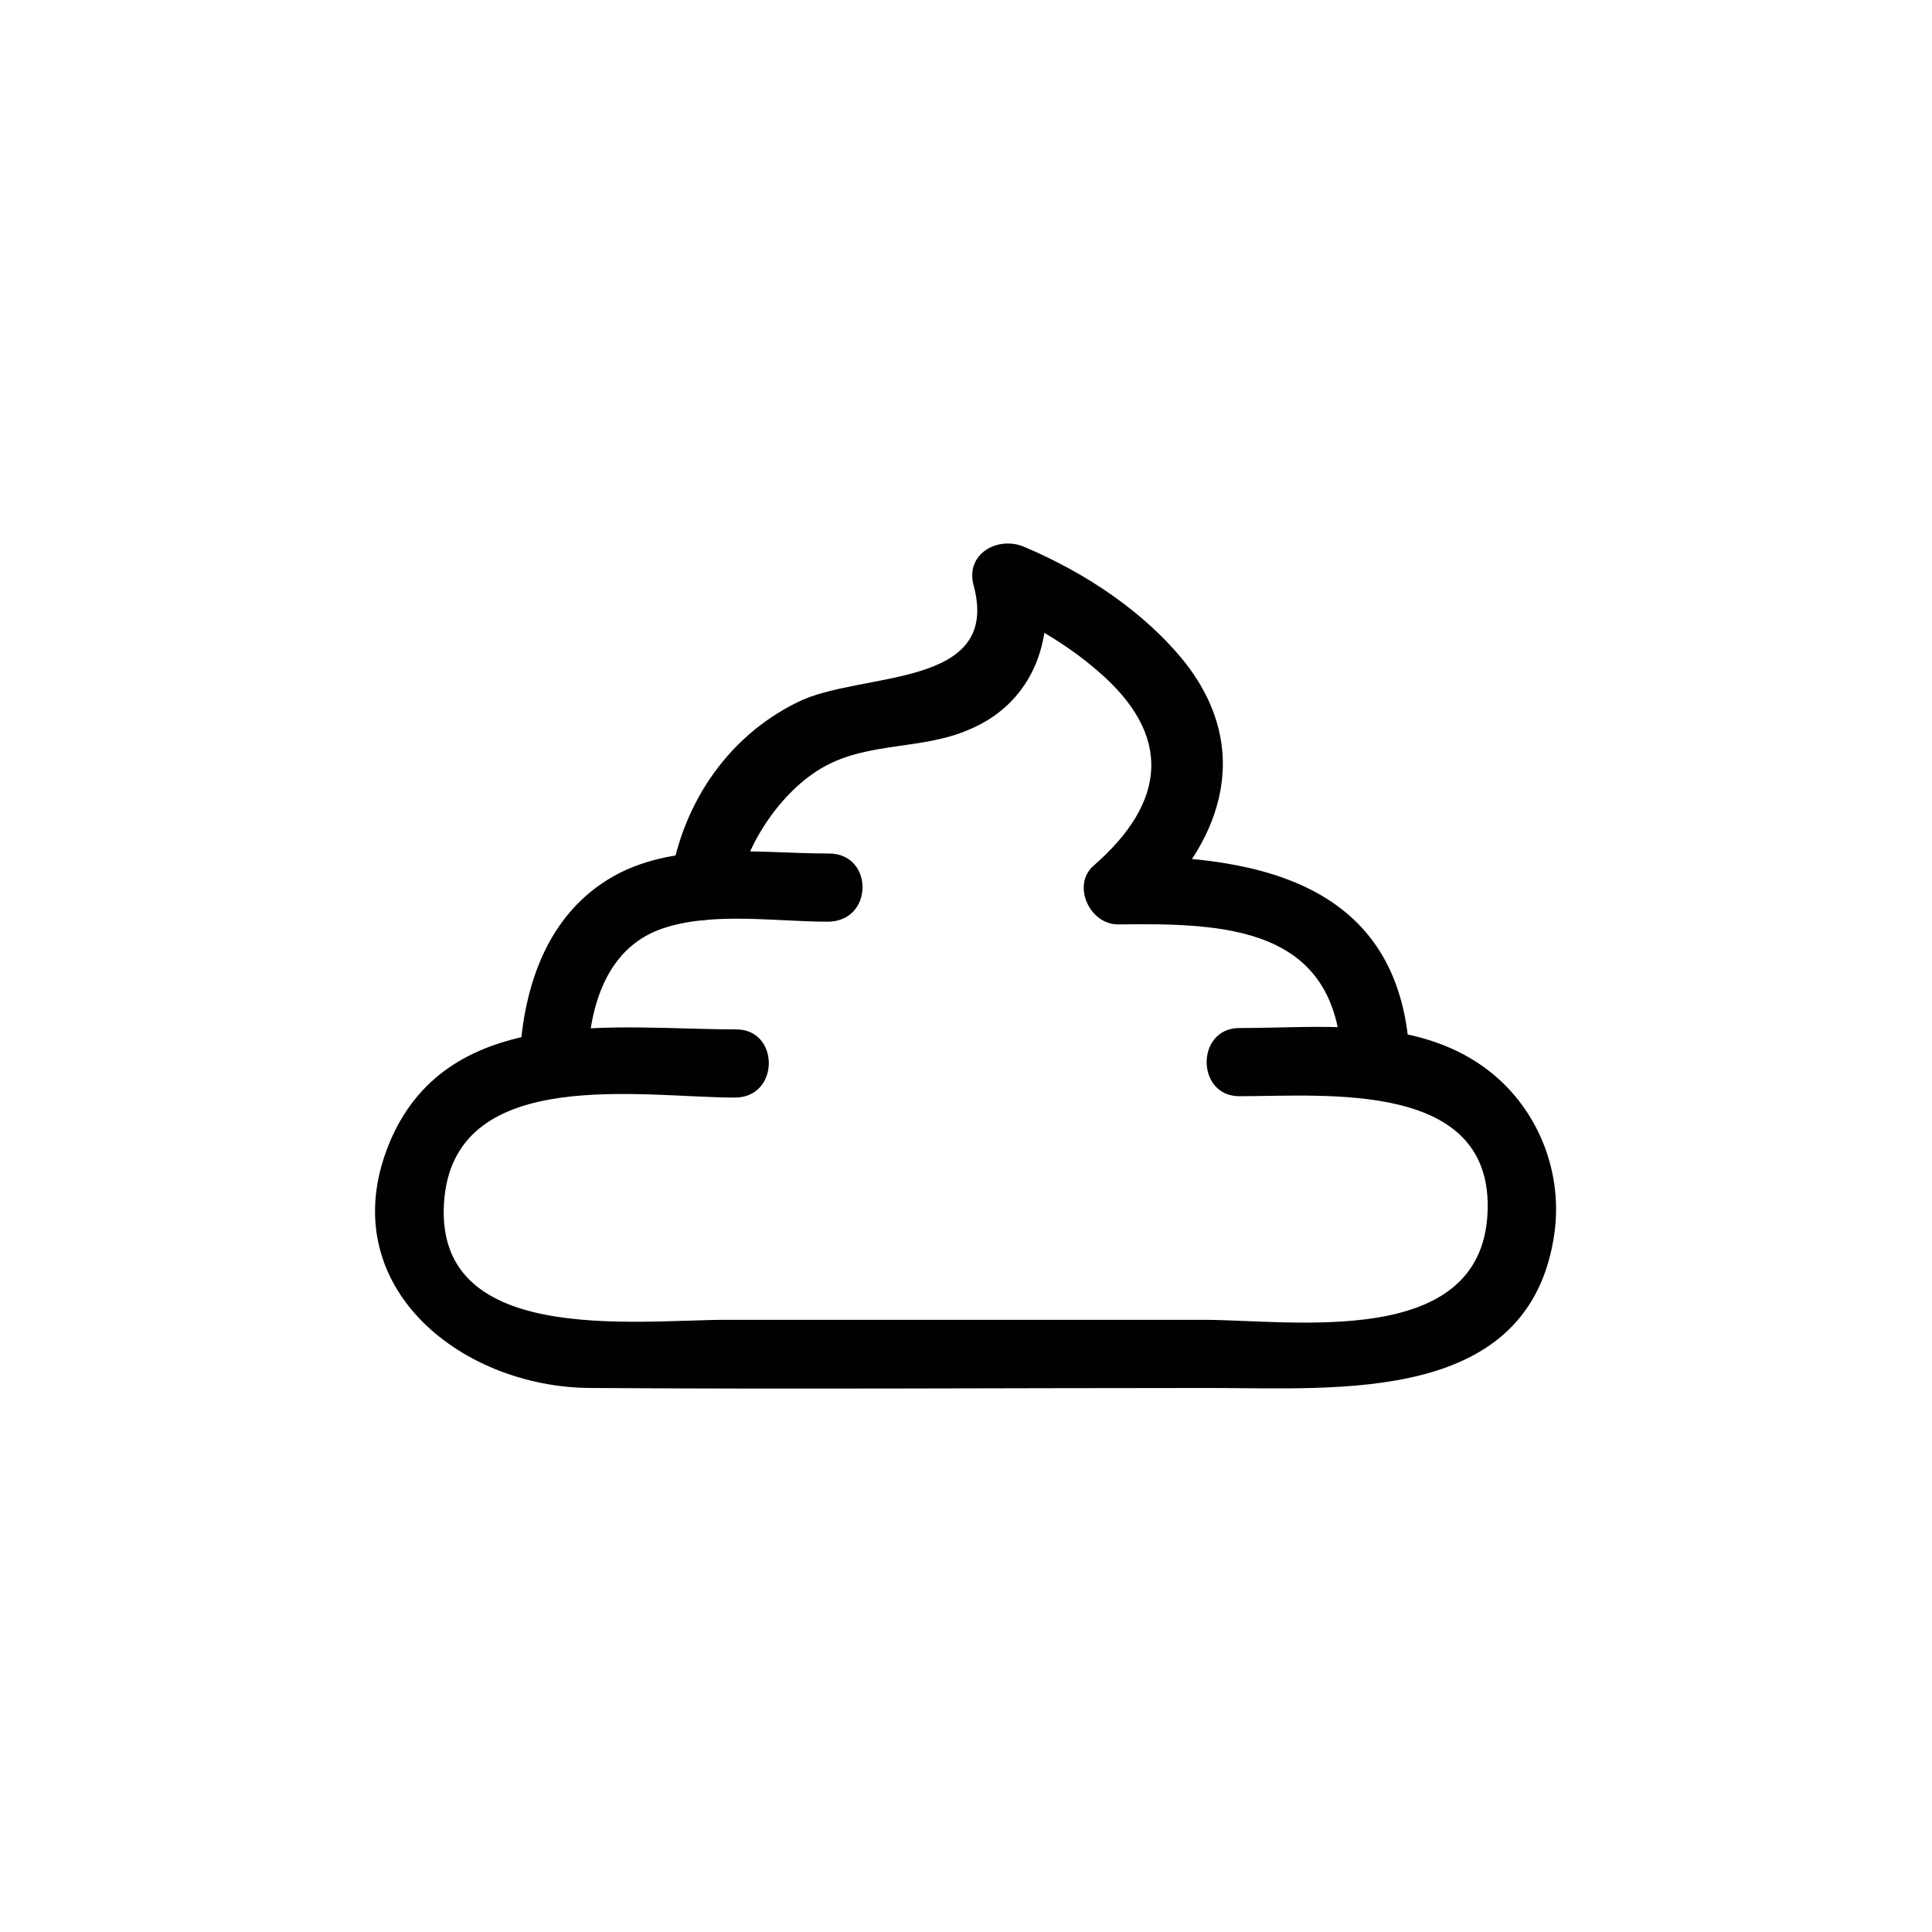 <?xml version="1.0" encoding="utf-8"?>
<!-- Generator: Adobe Illustrator 21.0.0, SVG Export Plug-In . SVG Version: 6.00 Build 0)  -->
<svg version="1.1" id="Vrstva_1" xmlns="http://www.w3.org/2000/svg" xmlns:xlink="http://www.w3.org/1999/xlink" x="0px" y="0px"
	 viewBox="0 0 141.7 141.7" style="enable-background:new 0 0 141.7 141.7;" xml:space="preserve">
<style type="text/css">
	.st0{fill:#000100;}
</style>
<g>
	<g>
		<g>
			<path class="st0" d="M54,75.5c-8.8,0-20.9-1.9-25.3,8c-4.6,10.5,4.9,18.3,14.7,18.3c15.1,0.1,30.3,0,45.4,0
				c9.5,0,23.4,1.2,25.2-11.3c0.7-4.9-1.5-9.9-5.7-12.6c-5.1-3.3-11.6-2.5-17.4-2.5c-3.2,0-3.2,5,0,5c6.4,0,18.7-1.2,18.2,8.6
				c-0.5,10-14.3,7.8-20.9,7.8c-11.6,0-23.2,0-34.9,0c-6.8,0-21.8,2-20.7-9c1-9.7,14.6-7.3,21.3-7.3C57.2,80.5,57.2,75.5,54,75.5
				L54,75.5z"/>
		</g>
	</g>
	<g>
		<g>
			<path class="st0" d="M60.8,62.6c-5.3,0-11.5-1-16.2,1.9c-4.7,2.9-6.3,8.3-6.5,13.5c-0.1,3.2,4.9,3.2,5,0c0.1-4.2,1.4-8.7,5.8-10
				c3.6-1.1,8.1-0.4,11.8-0.4C64.1,67.6,64.1,62.6,60.8,62.6L60.8,62.6z"/>
		</g>
	</g>
	<g>
		<g>
			<path class="st0" d="M54.2,65.1c0.4-2.9,3-7.1,6.3-8.9c3.3-1.8,7.2-1.2,10.6-2.7c4.8-2,6.5-7,5.2-11.9c-1.2,0.9-2.4,1.9-3.7,2.8
				c2.8,1.2,5.6,2.8,7.9,4.8c5.5,4.7,5.1,9.6-0.3,14.3c-1.6,1.4-0.3,4.3,1.8,4.3c7.8-0.1,16.1,0.1,16.4,10.1c0.1,3.2,5.1,3.2,5,0
				c-0.4-12.9-10.7-15.2-21.4-15.1c0.6,1.4,1.2,2.8,1.8,4.3c5.7-5,8.2-11.9,3.2-18.4c-3-3.8-7.4-6.7-11.9-8.6
				c-1.9-0.8-4.3,0.5-3.7,2.8c2.1,7.7-8.3,6.3-12.9,8.6c-5.3,2.6-8.6,7.7-9.4,13.5C48.8,68.3,53.8,68.3,54.2,65.1L54.2,65.1z"/>
		</g>
	</g>
</g>
</svg>
